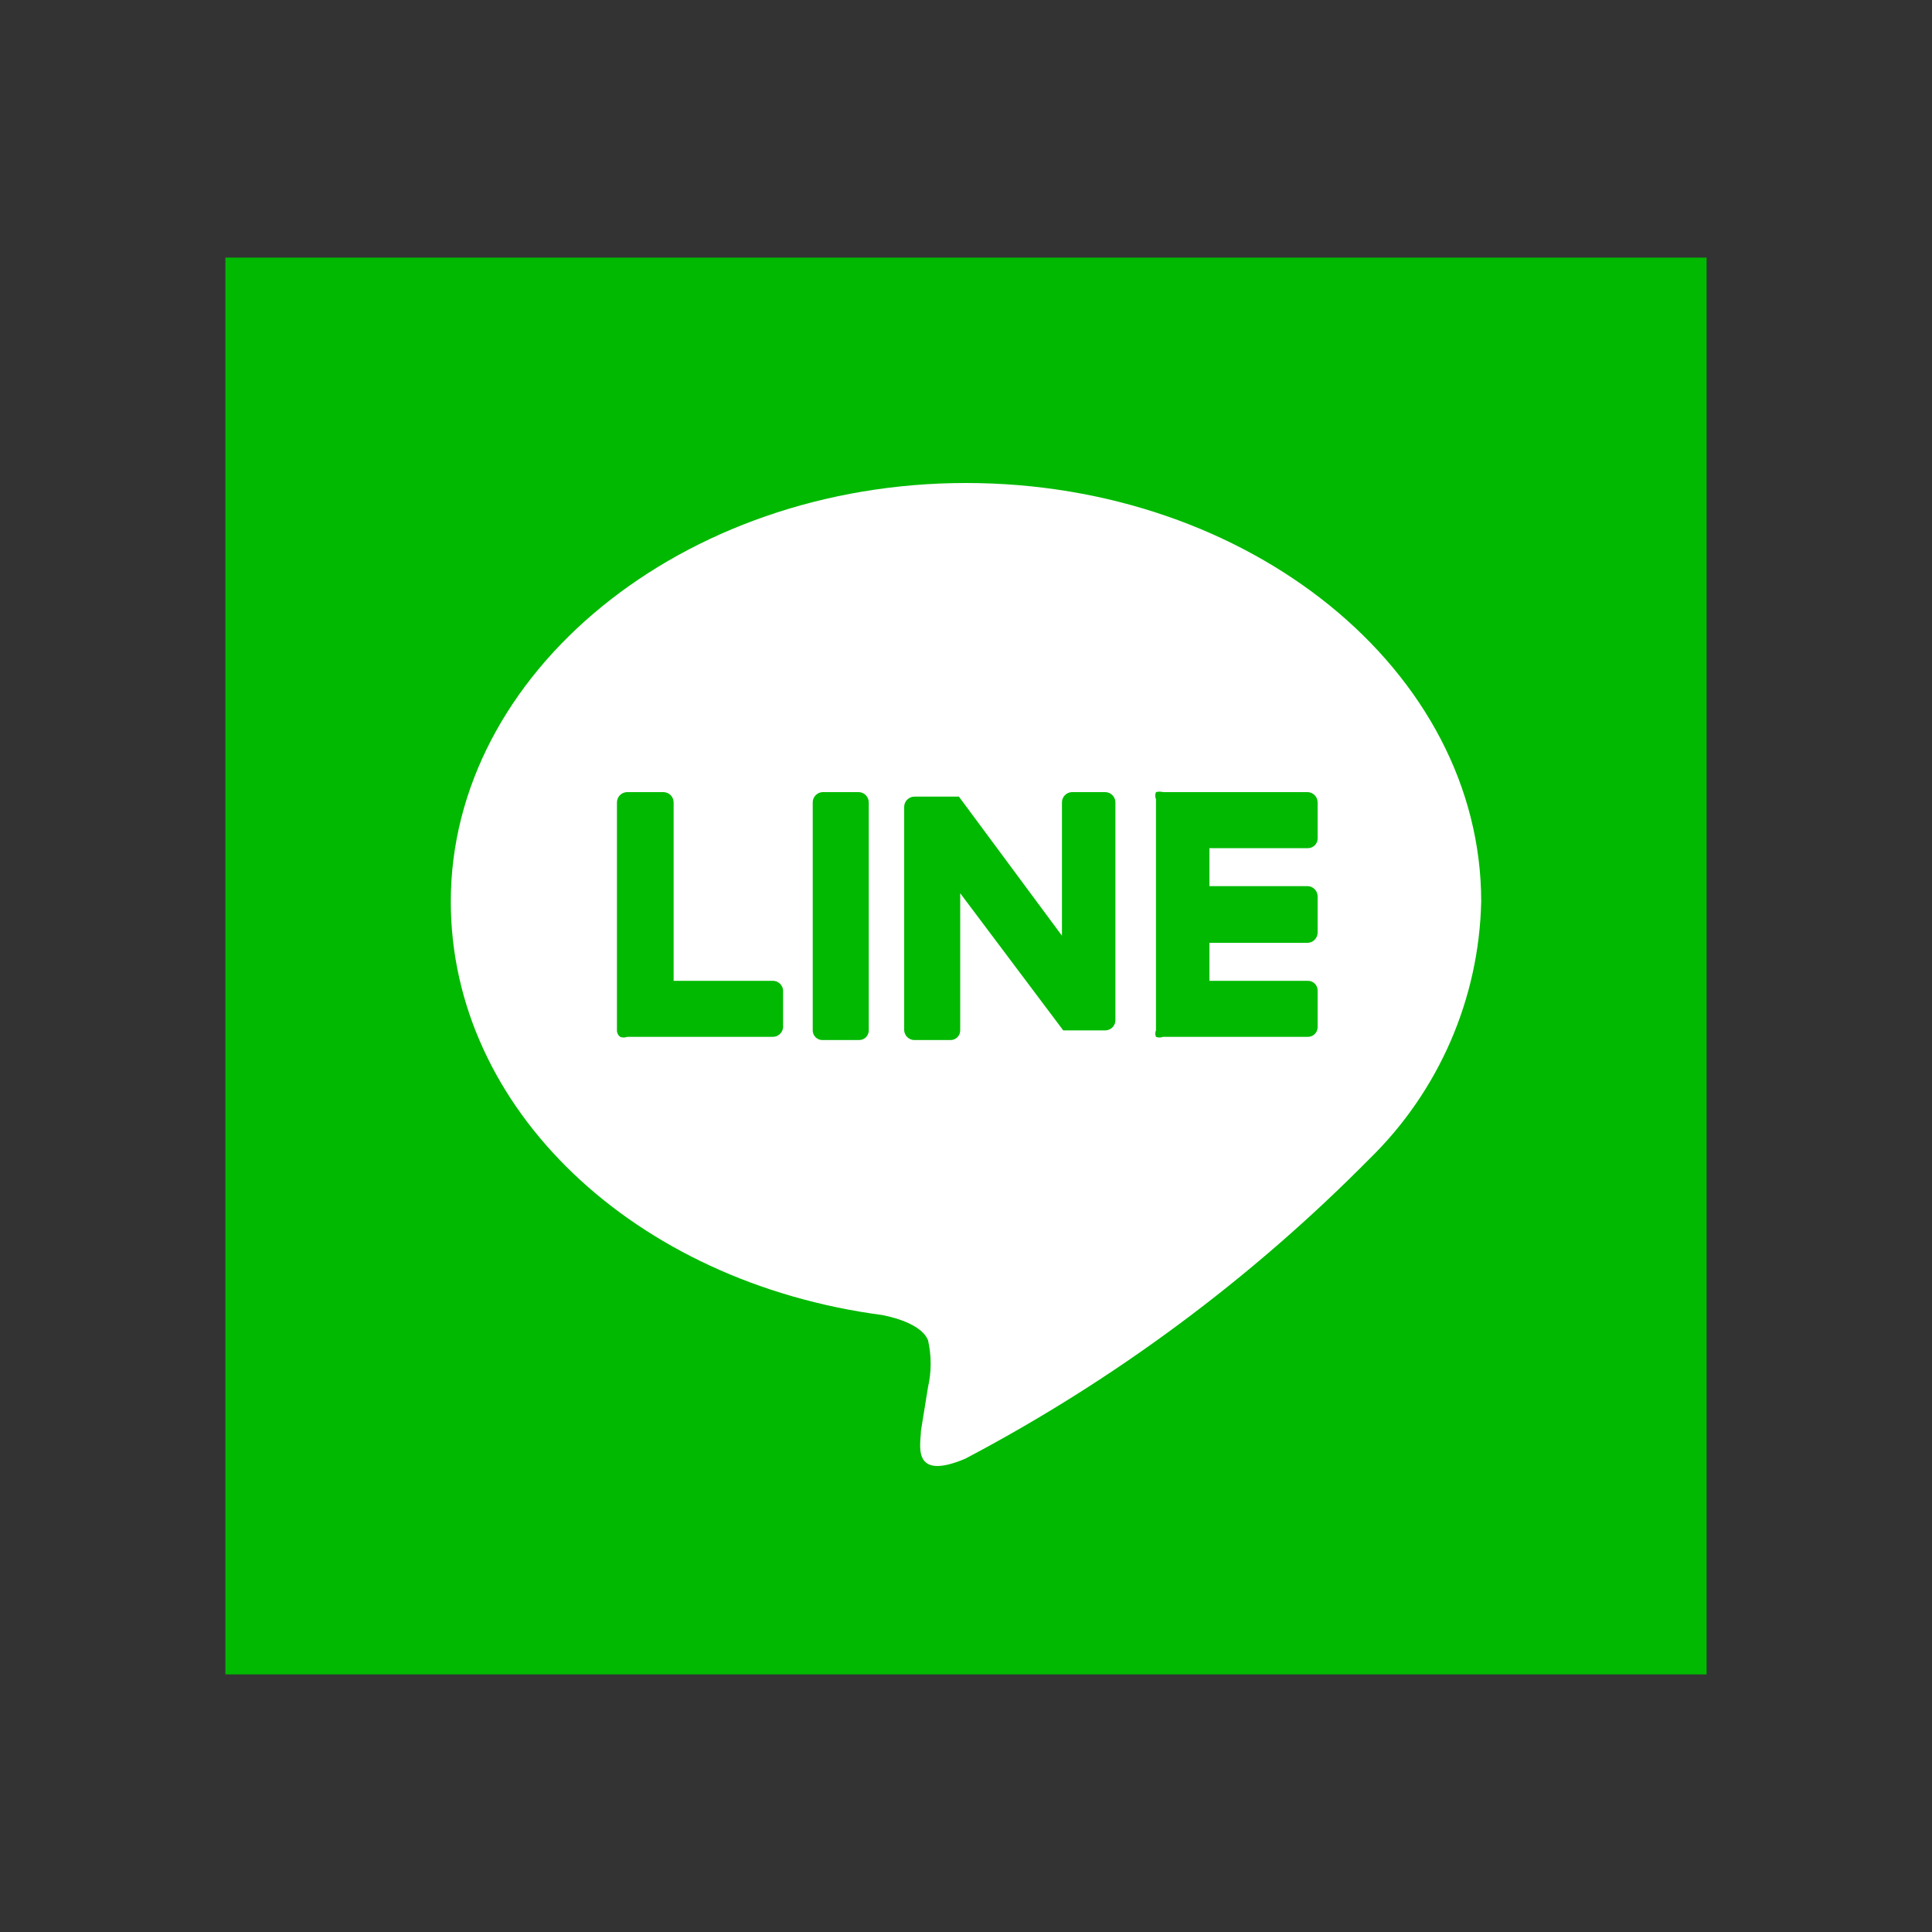<svg xmlns="http://www.w3.org/2000/svg" viewBox="0 0 30 30"><rect x="0" y="0" width="30" height="30" fill="#333333" stroke="none"/><defs><style>.cls-1-line-hover,.cls-2-line-hover{fill:none}.cls-2-line-hover{clip-rule:evenodd}.cls-5-line-hover{clip-path:url(#clip-path-line-hover-2)}.cls-7-line-hover{fill:#00b900}</style><clipPath id="clip-path-line-hover"><path class="cls-1-line-hover" d="M4 4h22v22H4z"/></clipPath><clipPath id="clip-path-line-hover-2"><path class="cls-1-line-hover" d="M3.5 4h23v22h-23z"/></clipPath><clipPath id="clip-path-line-hover-3"><path class="cls-2-line-hover" d="M21.23 26H8.77A4.76 4.76 0 0 1 4 21.23V8.77A4.76 4.76 0 0 1 8.77 4h12.46A4.76 4.76 0 0 1 26 8.77v12.46A4.76 4.76 0 0 1 21.23 26"/></clipPath><clipPath id="clip-path-line-hover-5"><path class="cls-2-line-hover" d="M23 14c0-3.58-3.59-6.5-8-6.5S7 10.45 7 14c0 3.22 2.85 5.91 6.7 6.42.26.05.62.17.71.39a1.63 1.63 0 0 1 0 .73l-.11.68c0 .2-.16.79.69.43A25.6 25.6 0 0 0 21.26 18 5.76 5.76 0 0 0 23 14"/></clipPath><clipPath id="clip-path-line-hover-6"><path class="cls-2-line-hover" d="M13.34 12.3h-.57a.16.16 0 0 0-.15.16V16a.15.15 0 0 0 .15.15h.57a.15.15 0 0 0 .15-.15v-3.54a.16.16 0 0 0-.15-.16"/></clipPath><clipPath id="clip-path-line-hover-7"><path class="cls-2-line-hover" d="M17.2 12.3h-.56a.16.16 0 0 0-.15.16v2.07l-1.6-2.16h-.69a.16.16 0 0 0-.16.16V16a.16.16 0 0 0 .16.15h.56a.15.15 0 0 0 .15-.15v-2.13l1.6 2.13h.65a.16.16 0 0 0 .16-.15v-3.39a.16.16 0 0 0-.16-.16"/></clipPath><clipPath id="clip-path-line-hover-8"><path class="cls-2-line-hover" d="M12 15.23h-1.54v-2.77a.16.16 0 0 0-.16-.16h-.56a.16.16 0 0 0-.16.16V16a.12.12 0 0 0 .05.1.15.15 0 0 0 .11 0H12a.16.16 0 0 0 .16-.15v-.57a.16.16 0 0 0-.16-.15"/></clipPath><clipPath id="clip-path-line-hover-9"><path class="cls-2-line-hover" d="M20.31 13.17a.15.15 0 0 0 .15-.15v-.56a.16.16 0 0 0-.15-.16h-2.25a.21.21 0 0 0-.11 0 .14.14 0 0 0 0 .11V16a.12.12 0 0 0 0 .1.15.15 0 0 0 .11 0h2.25a.15.15 0 0 0 .15-.15v-.57a.15.15 0 0 0-.15-.15h-1.53v-.59h1.53a.16.16 0 0 0 .15-.16v-.56a.16.16 0 0 0-.15-.16h-1.53v-.59z"/></clipPath></defs><g id="icon"><g class="cls-5-line-hover" clip-path="url(#clip-path-line-hover)"><g class="cls-5-line-hover" clip-path="url(#clip-path-line-hover-3)"><path class="cls-7-line-hover" d="M-1-1h32v32H-1z"/></g></g><g clip-path="url(#clip-path-line-hover-5)"><path fill="#fff" d="M1.95 2.53h26.02v25.26H1.95z"/></g><g clip-path="url(#clip-path-line-hover-6)"><path class="cls-7-line-hover" d="M7.62 7.3h10.87v13.8H7.62z"/></g><g clip-path="url(#clip-path-line-hover-7)"><path class="cls-7-line-hover" d="M9.04 7.3h13.32v13.8H9.04z"/></g><g clip-path="url(#clip-path-line-hover-8)"><path class="cls-7-line-hover" d="M4.58 7.3h12.56v13.8H4.58z"/></g><g clip-path="url(#clip-path-line-hover-9)"><path class="cls-7-line-hover" d="M12.91 7.3h12.56v13.8H12.91z"/></g></g></svg>